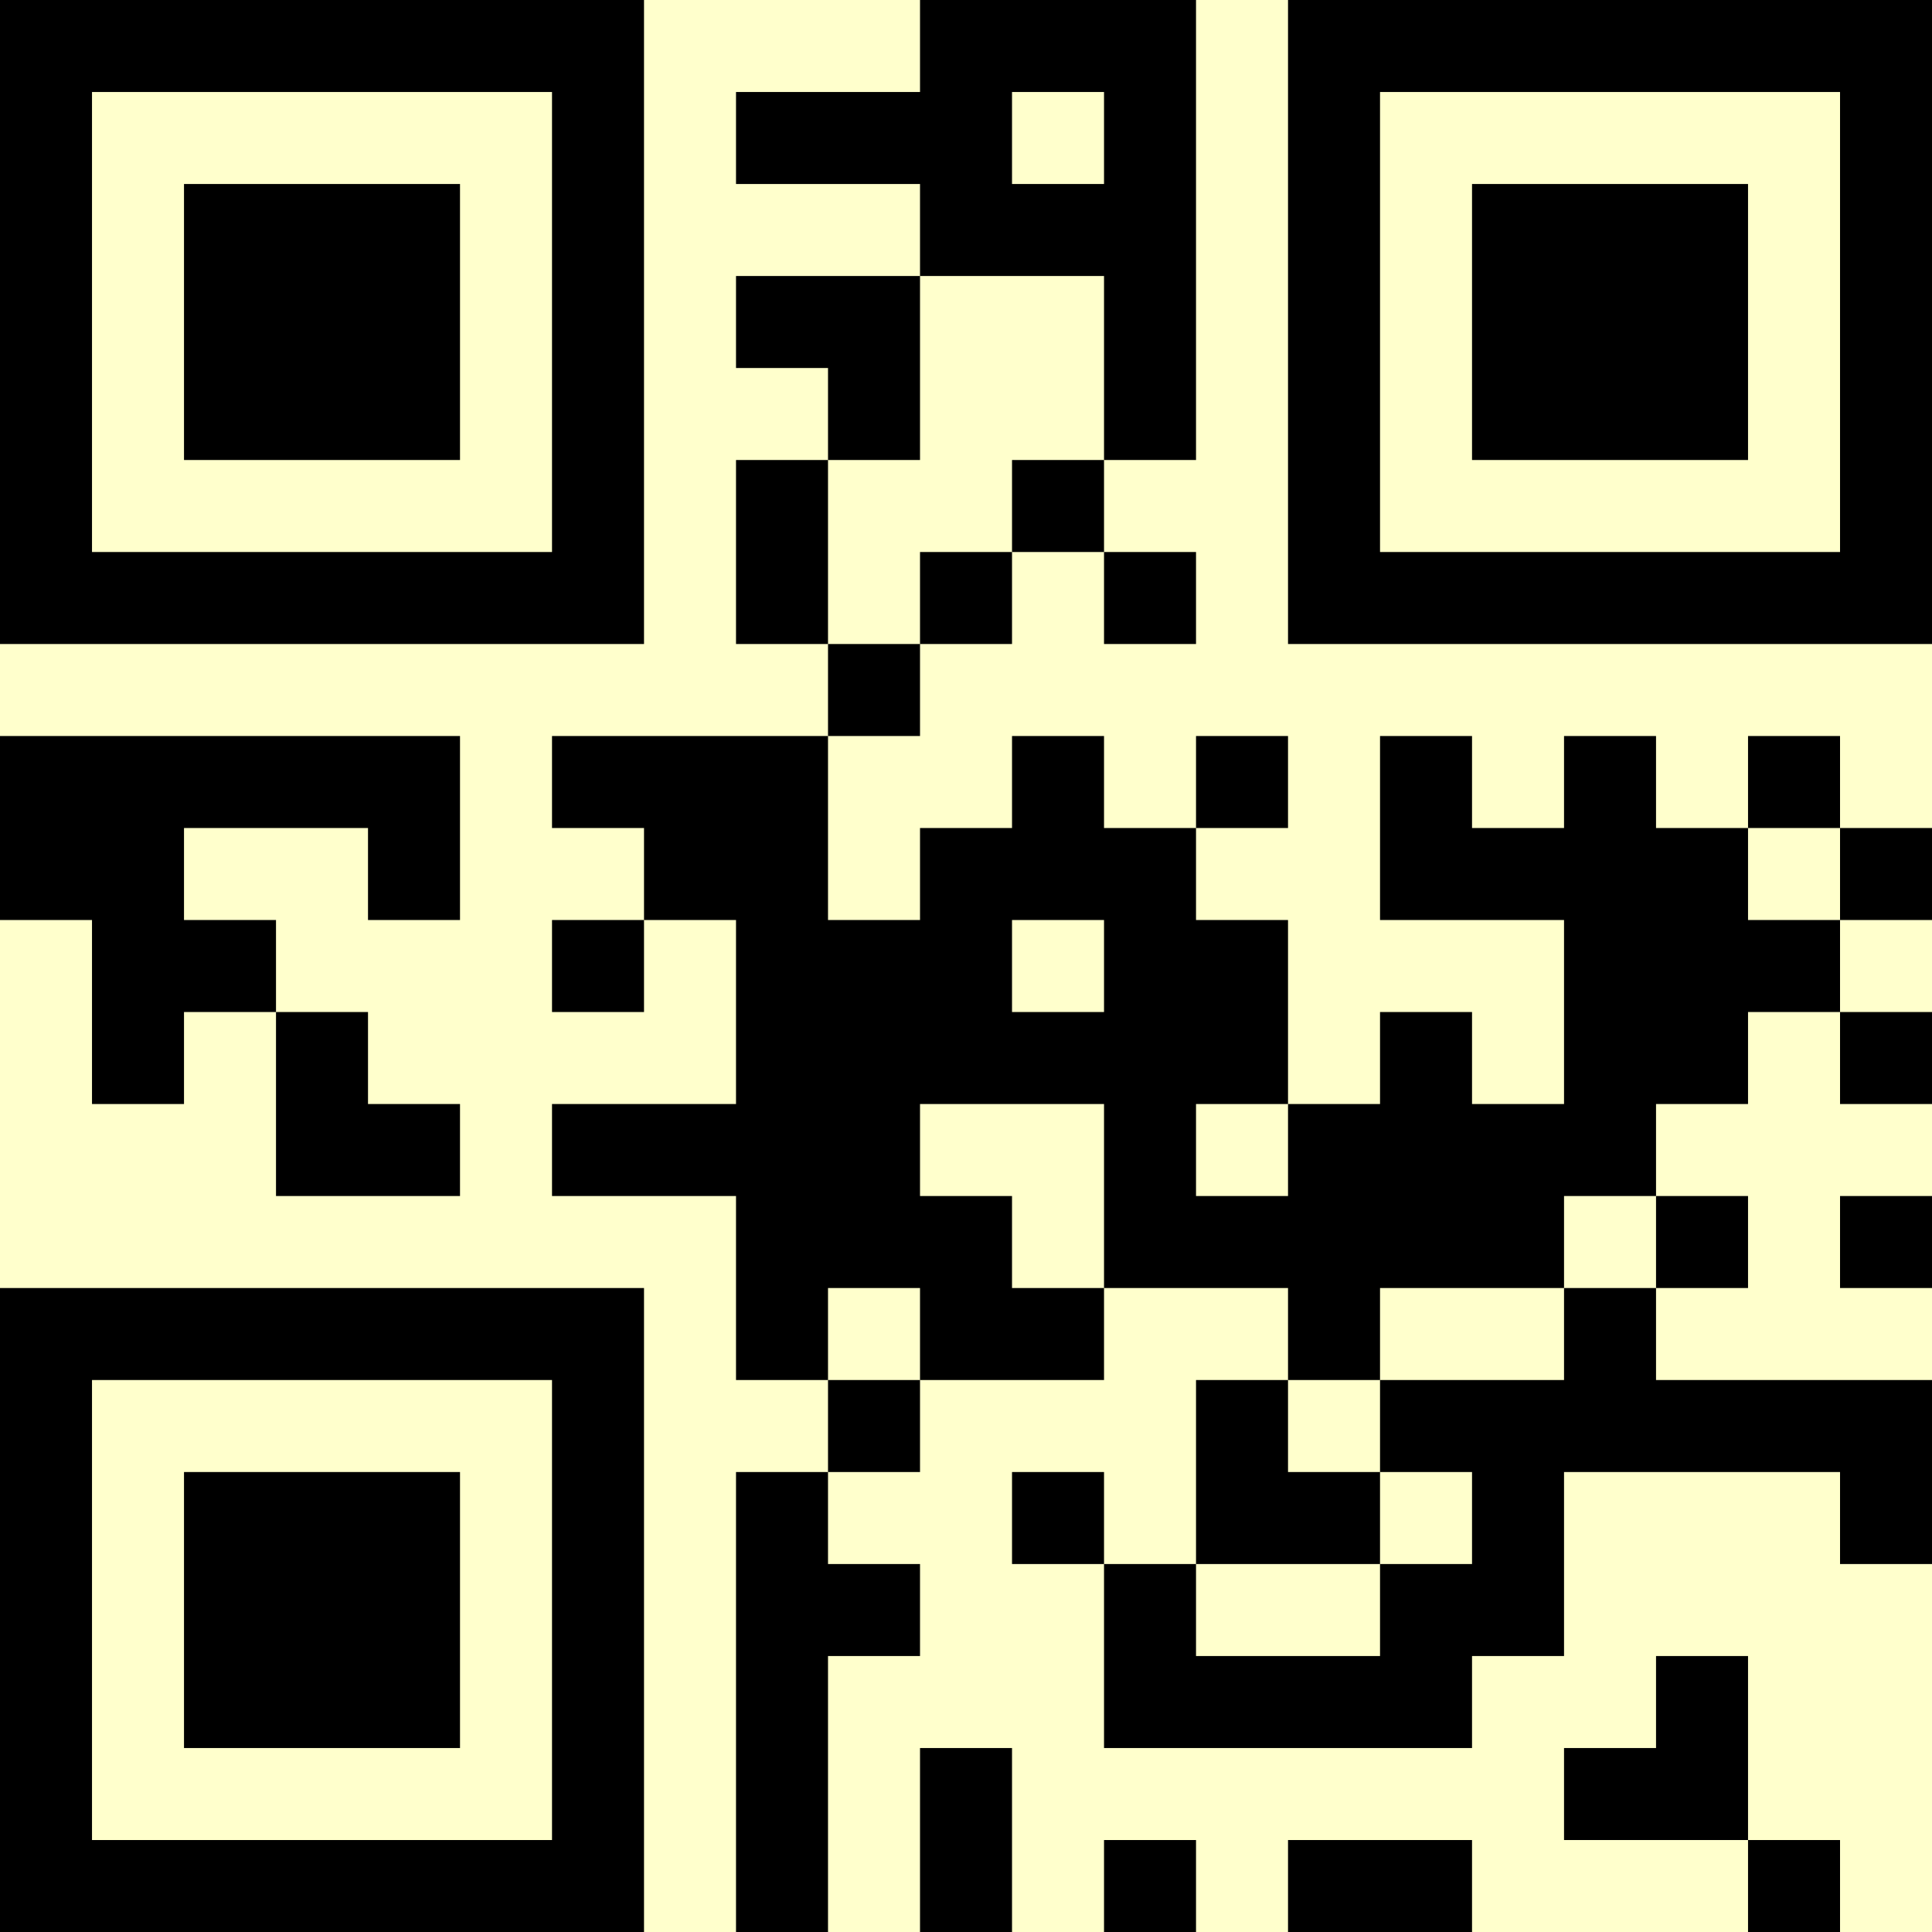 <?xml version="1.0" encoding="UTF-8"?>
<svg xmlns="http://www.w3.org/2000/svg" version="1.1" width="500" height="500" viewBox="0 0 500 500"><rect x="0" y="0" width="500" height="500" fill="#ffffcc"/><g transform="scale(23.81)"><g transform="translate(0,0)"><path fill-rule="evenodd" d="M10 0L10 1L8 1L8 2L10 2L10 3L8 3L8 4L9 4L9 5L8 5L8 7L9 7L9 8L6 8L6 9L7 9L7 10L6 10L6 11L7 11L7 10L8 10L8 12L6 12L6 13L8 13L8 15L9 15L9 16L8 16L8 21L9 21L9 18L10 18L10 17L9 17L9 16L10 16L10 15L12 15L12 14L14 14L14 15L13 15L13 17L12 17L12 16L11 16L11 17L12 17L12 19L16 19L16 18L17 18L17 16L20 16L20 17L21 17L21 15L18 15L18 14L19 14L19 13L18 13L18 12L19 12L19 11L20 11L20 12L21 12L21 11L20 11L20 10L21 10L21 9L20 9L20 8L19 8L19 9L18 9L18 8L17 8L17 9L16 9L16 8L15 8L15 10L17 10L17 12L16 12L16 11L15 11L15 12L14 12L14 10L13 10L13 9L14 9L14 8L13 8L13 9L12 9L12 8L11 8L11 9L10 9L10 10L9 10L9 8L10 8L10 7L11 7L11 6L12 6L12 7L13 7L13 6L12 6L12 5L13 5L13 0ZM11 1L11 2L12 2L12 1ZM10 3L10 5L9 5L9 7L10 7L10 6L11 6L11 5L12 5L12 3ZM0 8L0 10L1 10L1 12L2 12L2 11L3 11L3 13L5 13L5 12L4 12L4 11L3 11L3 10L2 10L2 9L4 9L4 10L5 10L5 8ZM19 9L19 10L20 10L20 9ZM11 10L11 11L12 11L12 10ZM10 12L10 13L11 13L11 14L12 14L12 12ZM13 12L13 13L14 13L14 12ZM17 13L17 14L15 14L15 15L14 15L14 16L15 16L15 17L13 17L13 18L15 18L15 17L16 17L16 16L15 16L15 15L17 15L17 14L18 14L18 13ZM20 13L20 14L21 14L21 13ZM9 14L9 15L10 15L10 14ZM18 18L18 19L17 19L17 20L19 20L19 21L20 21L20 20L19 20L19 18ZM10 19L10 21L11 21L11 19ZM12 20L12 21L13 21L13 20ZM14 20L14 21L16 21L16 20ZM0 0L0 7L7 7L7 0ZM1 1L1 6L6 6L6 1ZM2 2L2 5L5 5L5 2ZM14 0L14 7L21 7L21 0ZM15 1L15 6L20 6L20 1ZM16 2L16 5L19 5L19 2ZM0 14L0 21L7 21L7 14ZM1 15L1 20L6 20L6 15ZM2 16L2 19L5 19L5 16Z" fill="#000000"/></g></g></svg>
